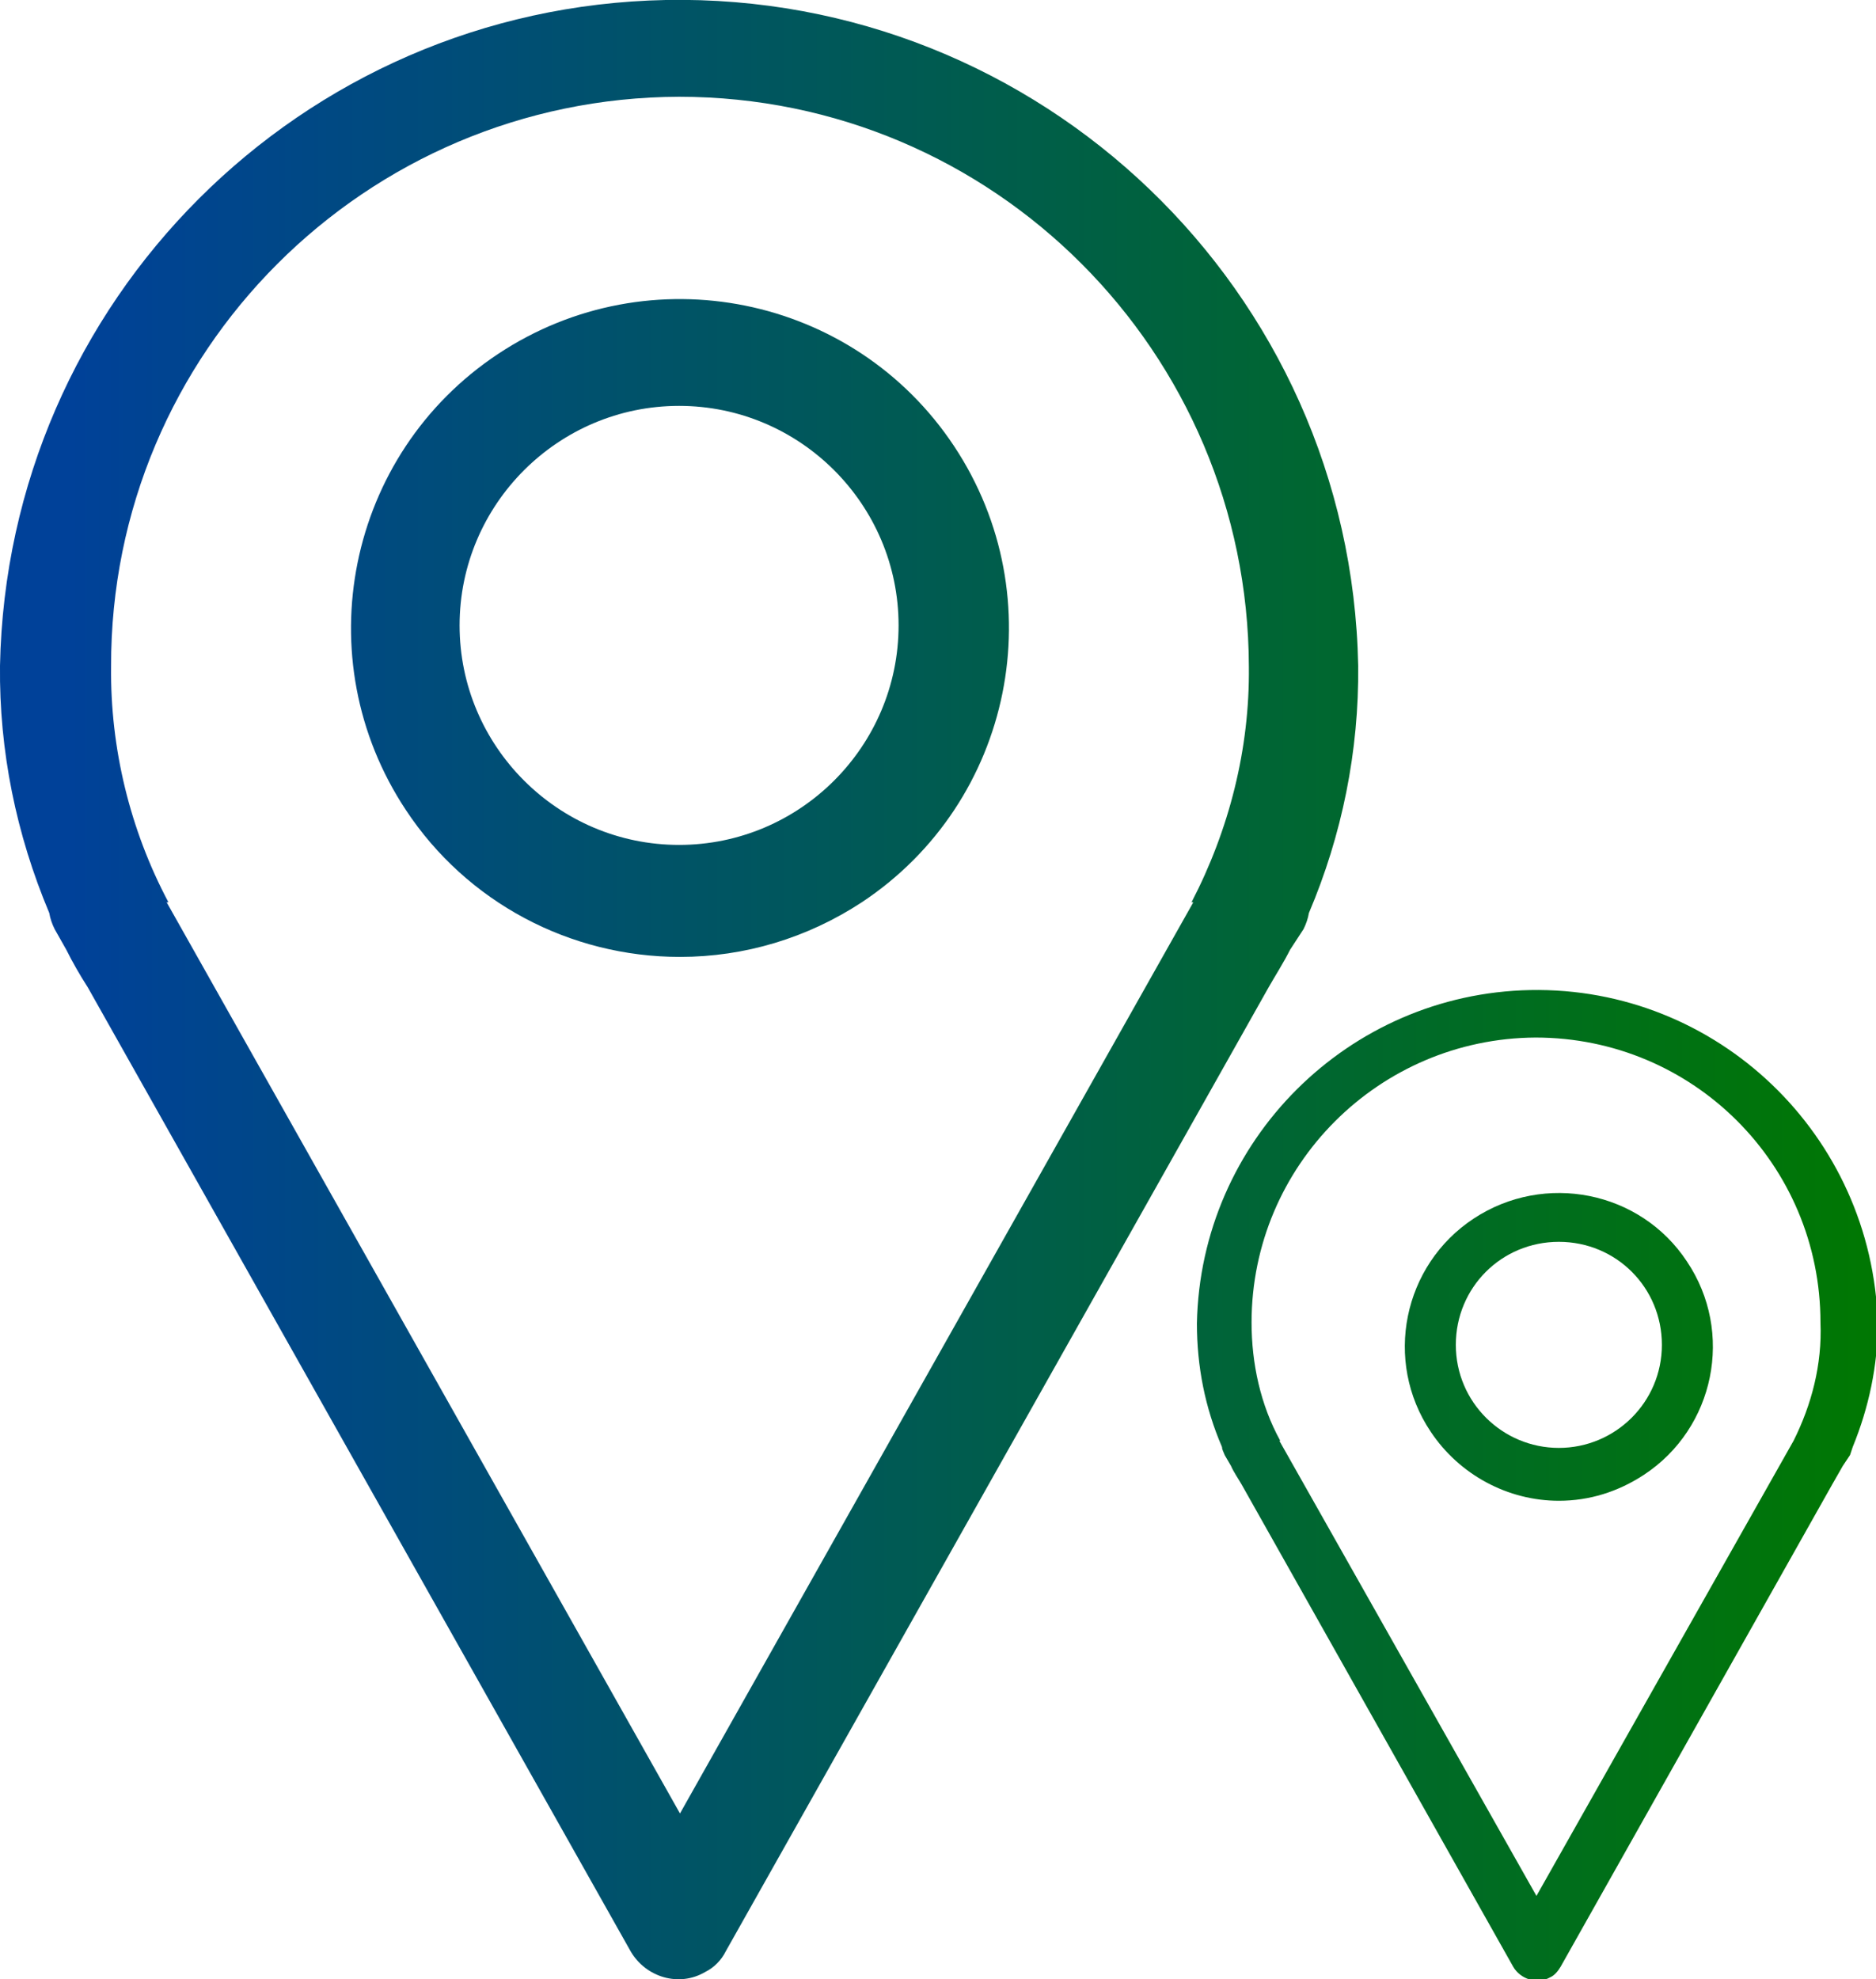 <?xml version="1.0" encoding="utf-8"?>
<!-- Generator: Adobe Illustrator 19.0.0, SVG Export Plug-In . SVG Version: 6.00 Build 0)  -->
<svg version="1.1" id="Слой_1" xmlns="http://www.w3.org/2000/svg" xmlns:xlink="http://www.w3.org/1999/xlink" x="0px" y="0px"
	 viewBox="170.3 922.6 209.4 220.9" style="enable-background:new 170.3 922.6 209.4 220.9;" xml:space="preserve">
<style type="text/css">
	.st0{fill:url(#SVGID_1_);}
	.st1{fill:url(#SVGID_2_);}
	.st2{fill:url(#SVGID_3_);}
	.st3{fill:url(#SVGID_4_);}
</style>
<g>
	<linearGradient id="SVGID_1_" gradientUnits="userSpaceOnUse" x1="178" y1="1033.045" x2="382.189" y2="1033.045">
		<stop  offset="0" style="stop-color:#004199"/>
		<stop  offset="1" style="stop-color:#007800"/>
	</linearGradient>
	<path class="st0" d="M314.3,1028.6l1.5-2.3c0.3-0.6,0.5-1.2,0.6-1.8c3.7-8.7,5.6-18.1,5.5-27.6c-0.8-41.9-35.5-75.1-77.3-74.3
		c-40.7,0.8-73.5,33.6-74.3,74.3c-0.1,9.5,1.8,18.8,5.5,27.6c0.1,0.6,0.3,1.2,0.6,1.8l1.3,2.3c0.7,1.4,1.5,2.8,2.4,4.2l60.6,107.6
		c1.7,2.9,5.4,4,8.3,2.3c1-0.5,1.8-1.3,2.3-2.3l60.6-107.6C312.7,1031.4,313.6,1030,314.3,1028.6z M303.5,1023.3L246.2,1125
		l-57.3-101.7h0.2c-4.3-8.1-6.5-17.2-6.4-26.3c-0.1-35.1,28.4-63.5,63.4-63.6c35.1,0,63.5,28.5,63.6,63.6c0.1,9.2-2.2,18.2-6.4,26.3
		H303.5z"/>
	<linearGradient id="SVGID_2_" gradientUnits="userSpaceOnUse" x1="178" y1="992.69" x2="382.189" y2="992.69">
		<stop  offset="0" style="stop-color:#004199"/>
		<stop  offset="1" style="stop-color:#007800"/>
	</linearGradient>
	<path class="st1" d="M225.9,962.1c-16.9,11.2-21.5,34-10.3,50.9c6.8,10.3,18.3,16.4,30.6,16.4c7.2,0,14.2-2.1,20.3-6.1
		c16.9-11.2,21.5-34,10.3-50.9S242.8,950.9,225.9,962.1z M246.1,1016.9c-13.5,0-24.5-11-24.5-24.5s11-24.5,24.5-24.5
		s24.5,11,24.5,24.5S259.6,1016.9,246.1,1016.9z"/>
	<linearGradient id="SVGID_3_" gradientUnits="userSpaceOnUse" x1="178" y1="1088.275" x2="382.189" y2="1088.275">
		<stop  offset="0" style="stop-color:#004199"/>
		<stop  offset="1" style="stop-color:#007800"/>
	</linearGradient>
	<path class="st2" d="M341.1,1033.1c-20.3,0.4-36.8,16.8-37.2,37.2c0,4.8,0.9,9.4,2.8,13.8c0,0.3,0.2,0.6,0.3,0.9l0.7,1.2
		c0.3,0.7,0.8,1.4,1.2,2.1l30.3,53.8c0.8,1.4,2.7,2,4.1,1.2c0.5-0.2,0.9-0.7,1.2-1.2l30.3-53.8c0.4-0.7,0.8-1.4,1.2-2.1l0.8-1.2
		c0.1-0.3,0.2-0.6,0.3-0.9c1.8-4.4,2.8-9.1,2.8-13.8C379.3,1049.3,362,1032.7,341.1,1033.1z M370.5,1083.4l-28.7,50.8l-28.7-50.8
		h0.1c-2.2-4-3.2-8.6-3.2-13.2c0-17.5,14.2-31.7,31.7-31.8c17.6,0,31.8,14.2,31.8,31.8C373.7,1074.9,372.5,1079.4,370.5,1083.4
		L370.5,1083.4z"/>
	<linearGradient id="SVGID_4_" gradientUnits="userSpaceOnUse" x1="178" y1="1072.913" x2="382.189" y2="1072.913">
		<stop  offset="0" style="stop-color:#004199"/>
		<stop  offset="1" style="stop-color:#007800"/>
	</linearGradient>
	<path class="st3" d="M334.8,1058.6c-7.9,5.2-10.1,15.9-4.8,23.8c3.2,4.8,8.6,7.7,14.3,7.7c3.4,0,6.6-1,9.5-2.9
		c7.9-5.2,10.1-15.9,4.8-23.8C353.4,1055.5,342.7,1053.4,334.8,1058.6z M344.3,1084.2c-6.3,0-11.5-5.1-11.5-11.5s5.1-11.5,11.5-11.5
		s11.5,5.1,11.5,11.5S350.6,1084.2,344.3,1084.2z"/>
</g>
</svg>
